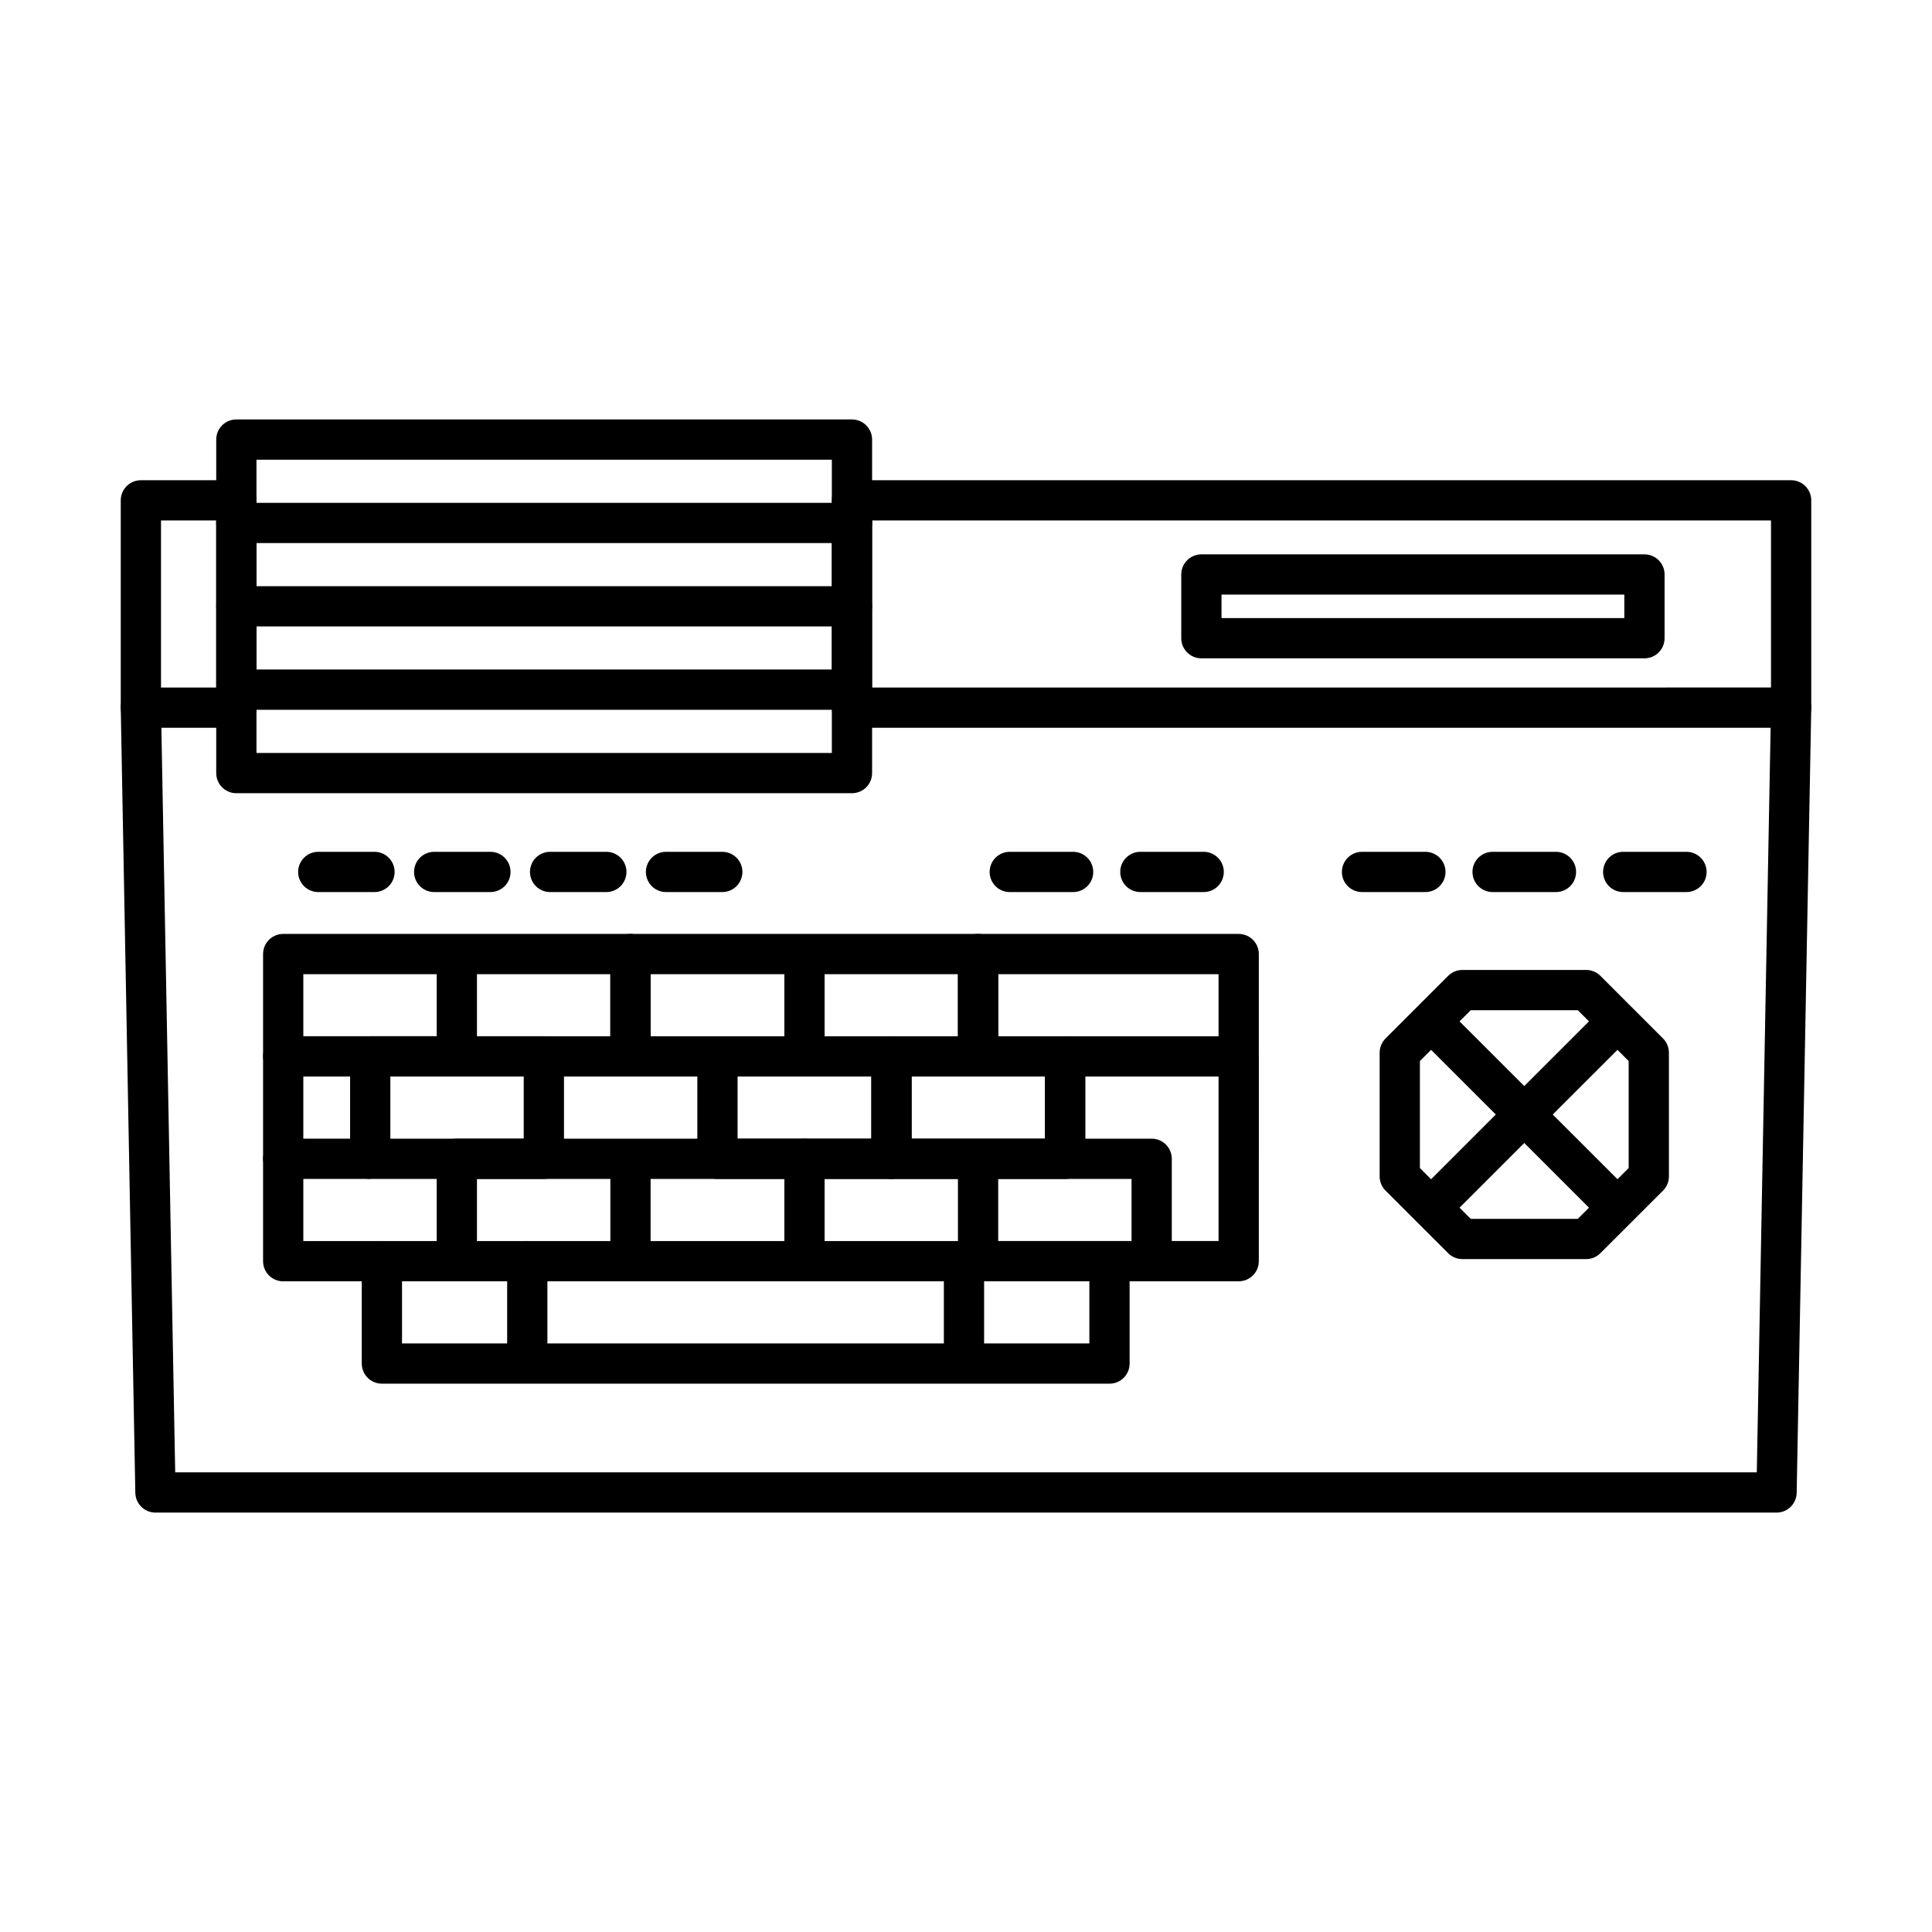 <svg xmlns="http://www.w3.org/2000/svg" xmlns:xlink="http://www.w3.org/1999/xlink" width="48" height="48" viewBox="0 0 48 48"><path fill="none" stroke="currentColor" stroke-linecap="round" stroke-linejoin="round" d="M3.5 12.431v5.15h2.372v-5.15zm17.666 0v5.15H44.5v-5.15z"/><path fill="none" stroke="currentColor" stroke-linecap="round" stroke-linejoin="round" d="m44.5 17.58l-.362 19.5H3.862L3.5 17.58"/><path fill="none" stroke="currentColor" stroke-linecap="round" stroke-linejoin="round" d="m35.555 30.005l2.315-2.315l-2.315-2.314l-.778.778v3.073zm0 0l2.315-2.315l2.316 2.314l-.779.778h-3.074zm4.63 0L37.87 27.69l2.316-2.314l.778.778v3.073zm0-4.629L37.87 27.69l-2.315-2.314l.778-.778h3.075zM11.35 23.703v2.543H7.036v-2.543zm4.314 0v2.543H11.35v-2.543z"/><path fill="none" stroke="currentColor" stroke-linecap="round" stroke-linejoin="round" d="M19.987 23.703v2.543h-4.323v-2.543zm4.313 0v2.543h-4.313v-2.543zm-10.788 2.543v2.544H9.198v-2.544zm8.637 0v2.544h-4.324v-2.544z"/><path fill="none" stroke="currentColor" stroke-linecap="round" stroke-linejoin="round" d="M26.462 26.246v2.544h-4.314v-2.544M11.35 31.334H7.036V28.79m8.628 0v2.544H11.35V28.79zm0 0h4.323v2.544h-4.323"/><path fill="none" stroke="currentColor" stroke-linecap="round" stroke-linejoin="round" d="M19.987 28.79H24.3v2.544h-4.314m-6.886 0v2.543H9.488v-2.543m14.462 0v2.543H13.1v-2.543m14.465 0v2.543H23.95v-2.543zm-1.103-5.088v2.544m4.314 0v-2.544H24.3v-2.543h6.475v7.63H24.3V28.79h4.313v2.544M7.036 28.79v-2.544h4.314"/><path fill="none" stroke="currentColor" d="M9.198 28.79H7.036"/><path fill="none" stroke="currentColor" stroke-linecap="round" stroke-linejoin="round" d="M5.872 10.921h15.295v8.286H5.872zm23.976 3.352h11.008v1.583H29.848z"/><path fill="none" stroke="currentColor" stroke-linecap="round" d="M5.872 15.064h15.294M5.872 12.993h15.294M5.872 17.134h15.294M7.907 21.663h1.397m1.483 0h1.397m1.483 0h1.397m1.483 0h1.398m7.142 0h1.574m1.671 0h1.573m3.934 0h1.574m1.67 0h1.574m-1.574 0h1.574m1.671 0H41.9"/></svg>